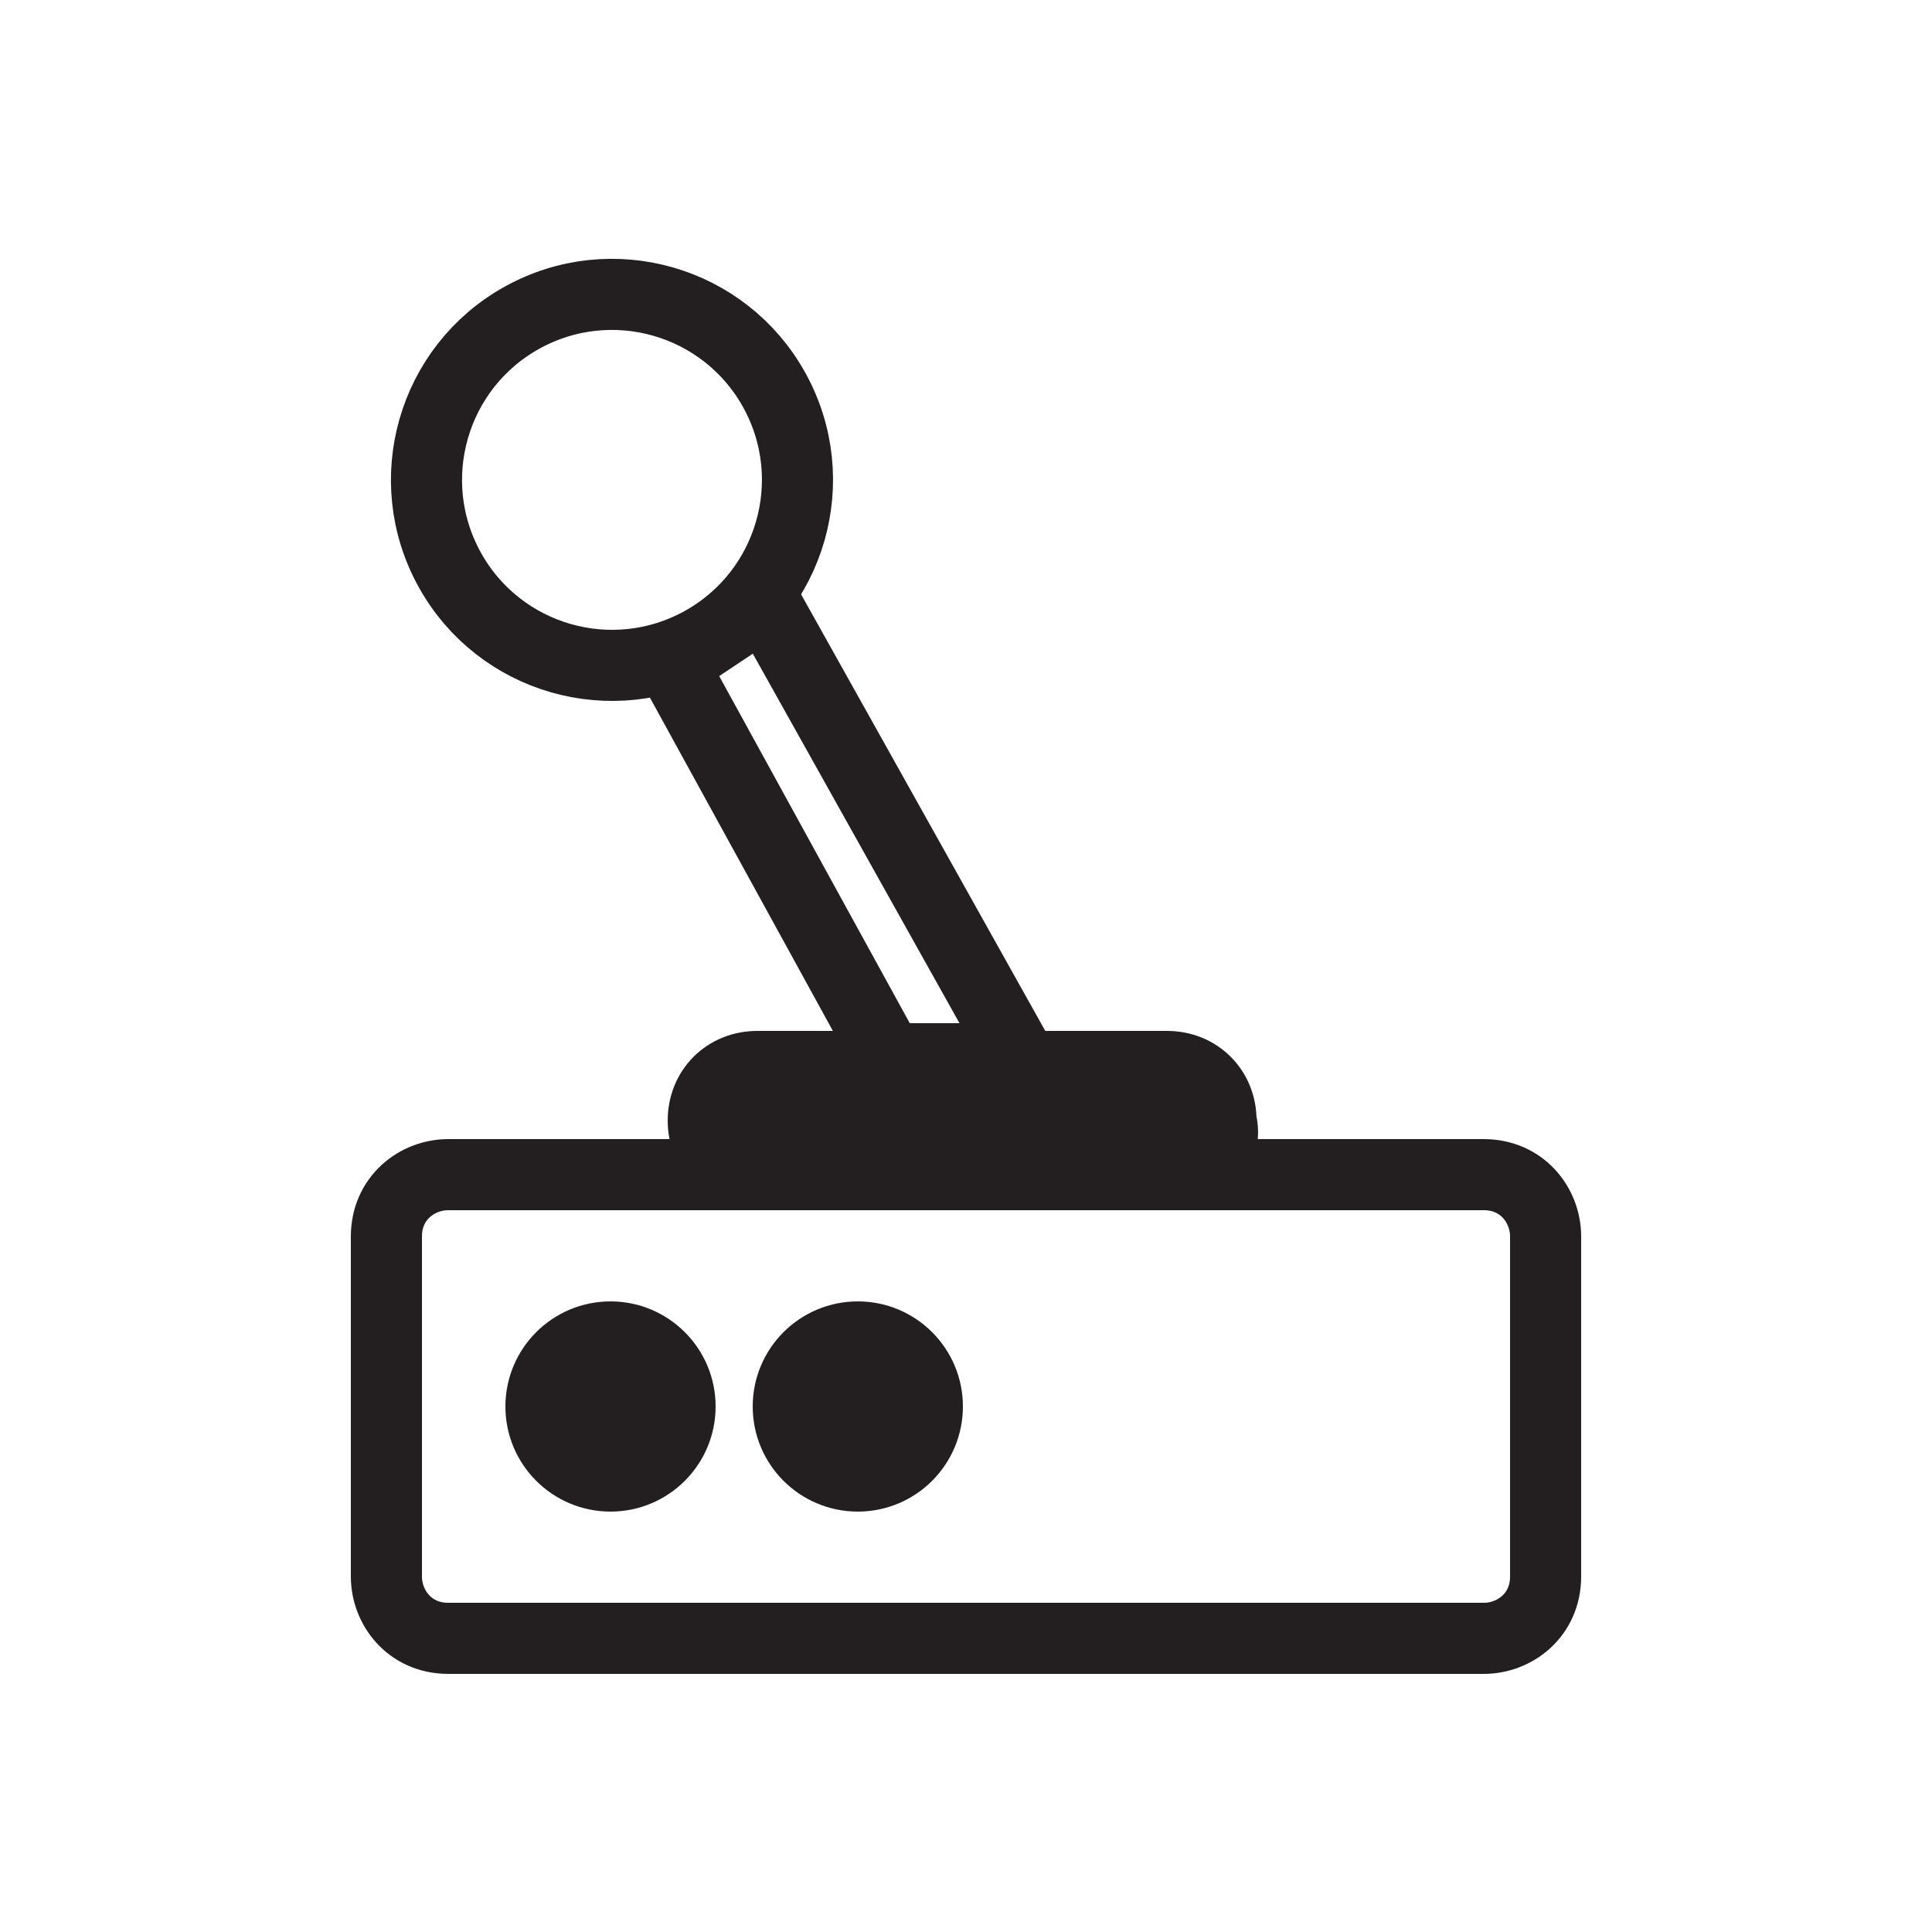 <svg id="Layer_1" xmlns="http://www.w3.org/2000/svg" viewBox="0 0 25 25"><style>.st0{fill:none;stroke:#231f20;stroke-linecap:round;stroke-linejoin:round;stroke-miterlimit:10}.st1{fill:#231f20}.st2{fill:#ff5072}.st3{fill:#231f20;stroke-miterlimit:10}.st3,.st4{stroke:#231f20;stroke-linecap:round;stroke-linejoin:round}.st4{fill:none}.st5{fill:#7d3c8c;stroke:#7d3c8c}.st5,.st6{stroke-miterlimit:10}.st6{fill:none;stroke:#FFF;stroke-linecap:round;stroke-linejoin:round}.st7{fill:#1ed761;stroke:#1ed761;stroke-width:8.835321e-2}.st7,.st8{stroke-miterlimit:10}.st8{fill:#FFF}.st8,.st9{stroke:#231f20;stroke-linecap:round;stroke-linejoin:round}.st9{fill:#231f20}.st10{stroke-width:.871}.st10,.st11{fill:none;stroke:#231f20;stroke-linecap:round;stroke-linejoin:round;stroke-miterlimit:10}.st11,.st12{stroke-width:.935}.st12,.st13{fill:#231f20;stroke:#231f20;stroke-linecap:round;stroke-linejoin:round;stroke-miterlimit:10}.st13{stroke-width:.806}.st14{fill:#7d3c8c}.st15{fill:none}.st16{stroke:#231f20;stroke-width:.858;stroke-linecap:round;stroke-linejoin:round;stroke-miterlimit:10}.st16,.st17{fill:none}.st17,.st18{stroke:#231f20;stroke-width:.92;stroke-linecap:round;stroke-linejoin:round;stroke-miterlimit:10}.st18{fill:#231f20}</style><path class="st17" d="M11.5 13.7L8.7 8.6l1.2-.8 3.3 5.9z"/><ellipse transform="rotate(-28.98 7.928 6.168)" class="st17" cx="7.9" cy="6.2" rx="2.4" ry="2.4"/><path class="st18" d="M15.2 15.2H9.8c-.4 0-.7-.3-.7-.7 0-.4.3-.7.7-.7h5.3c.4 0 .7.3.7.7.1.4-.2.7-.6.7z"/><path class="st17" d="M19.2 21.2H5.8c-.5 0-.8-.4-.8-.8V16c0-.5.4-.8.8-.8h13.4c.5 0 .8.4.8.8v4.4c0 .5-.4.8-.8.8z"/><circle class="st18" cx="7.9" cy="18.2" r=".9"/><circle class="st18" cx="11.1" cy="18.2" r=".9"/></svg>